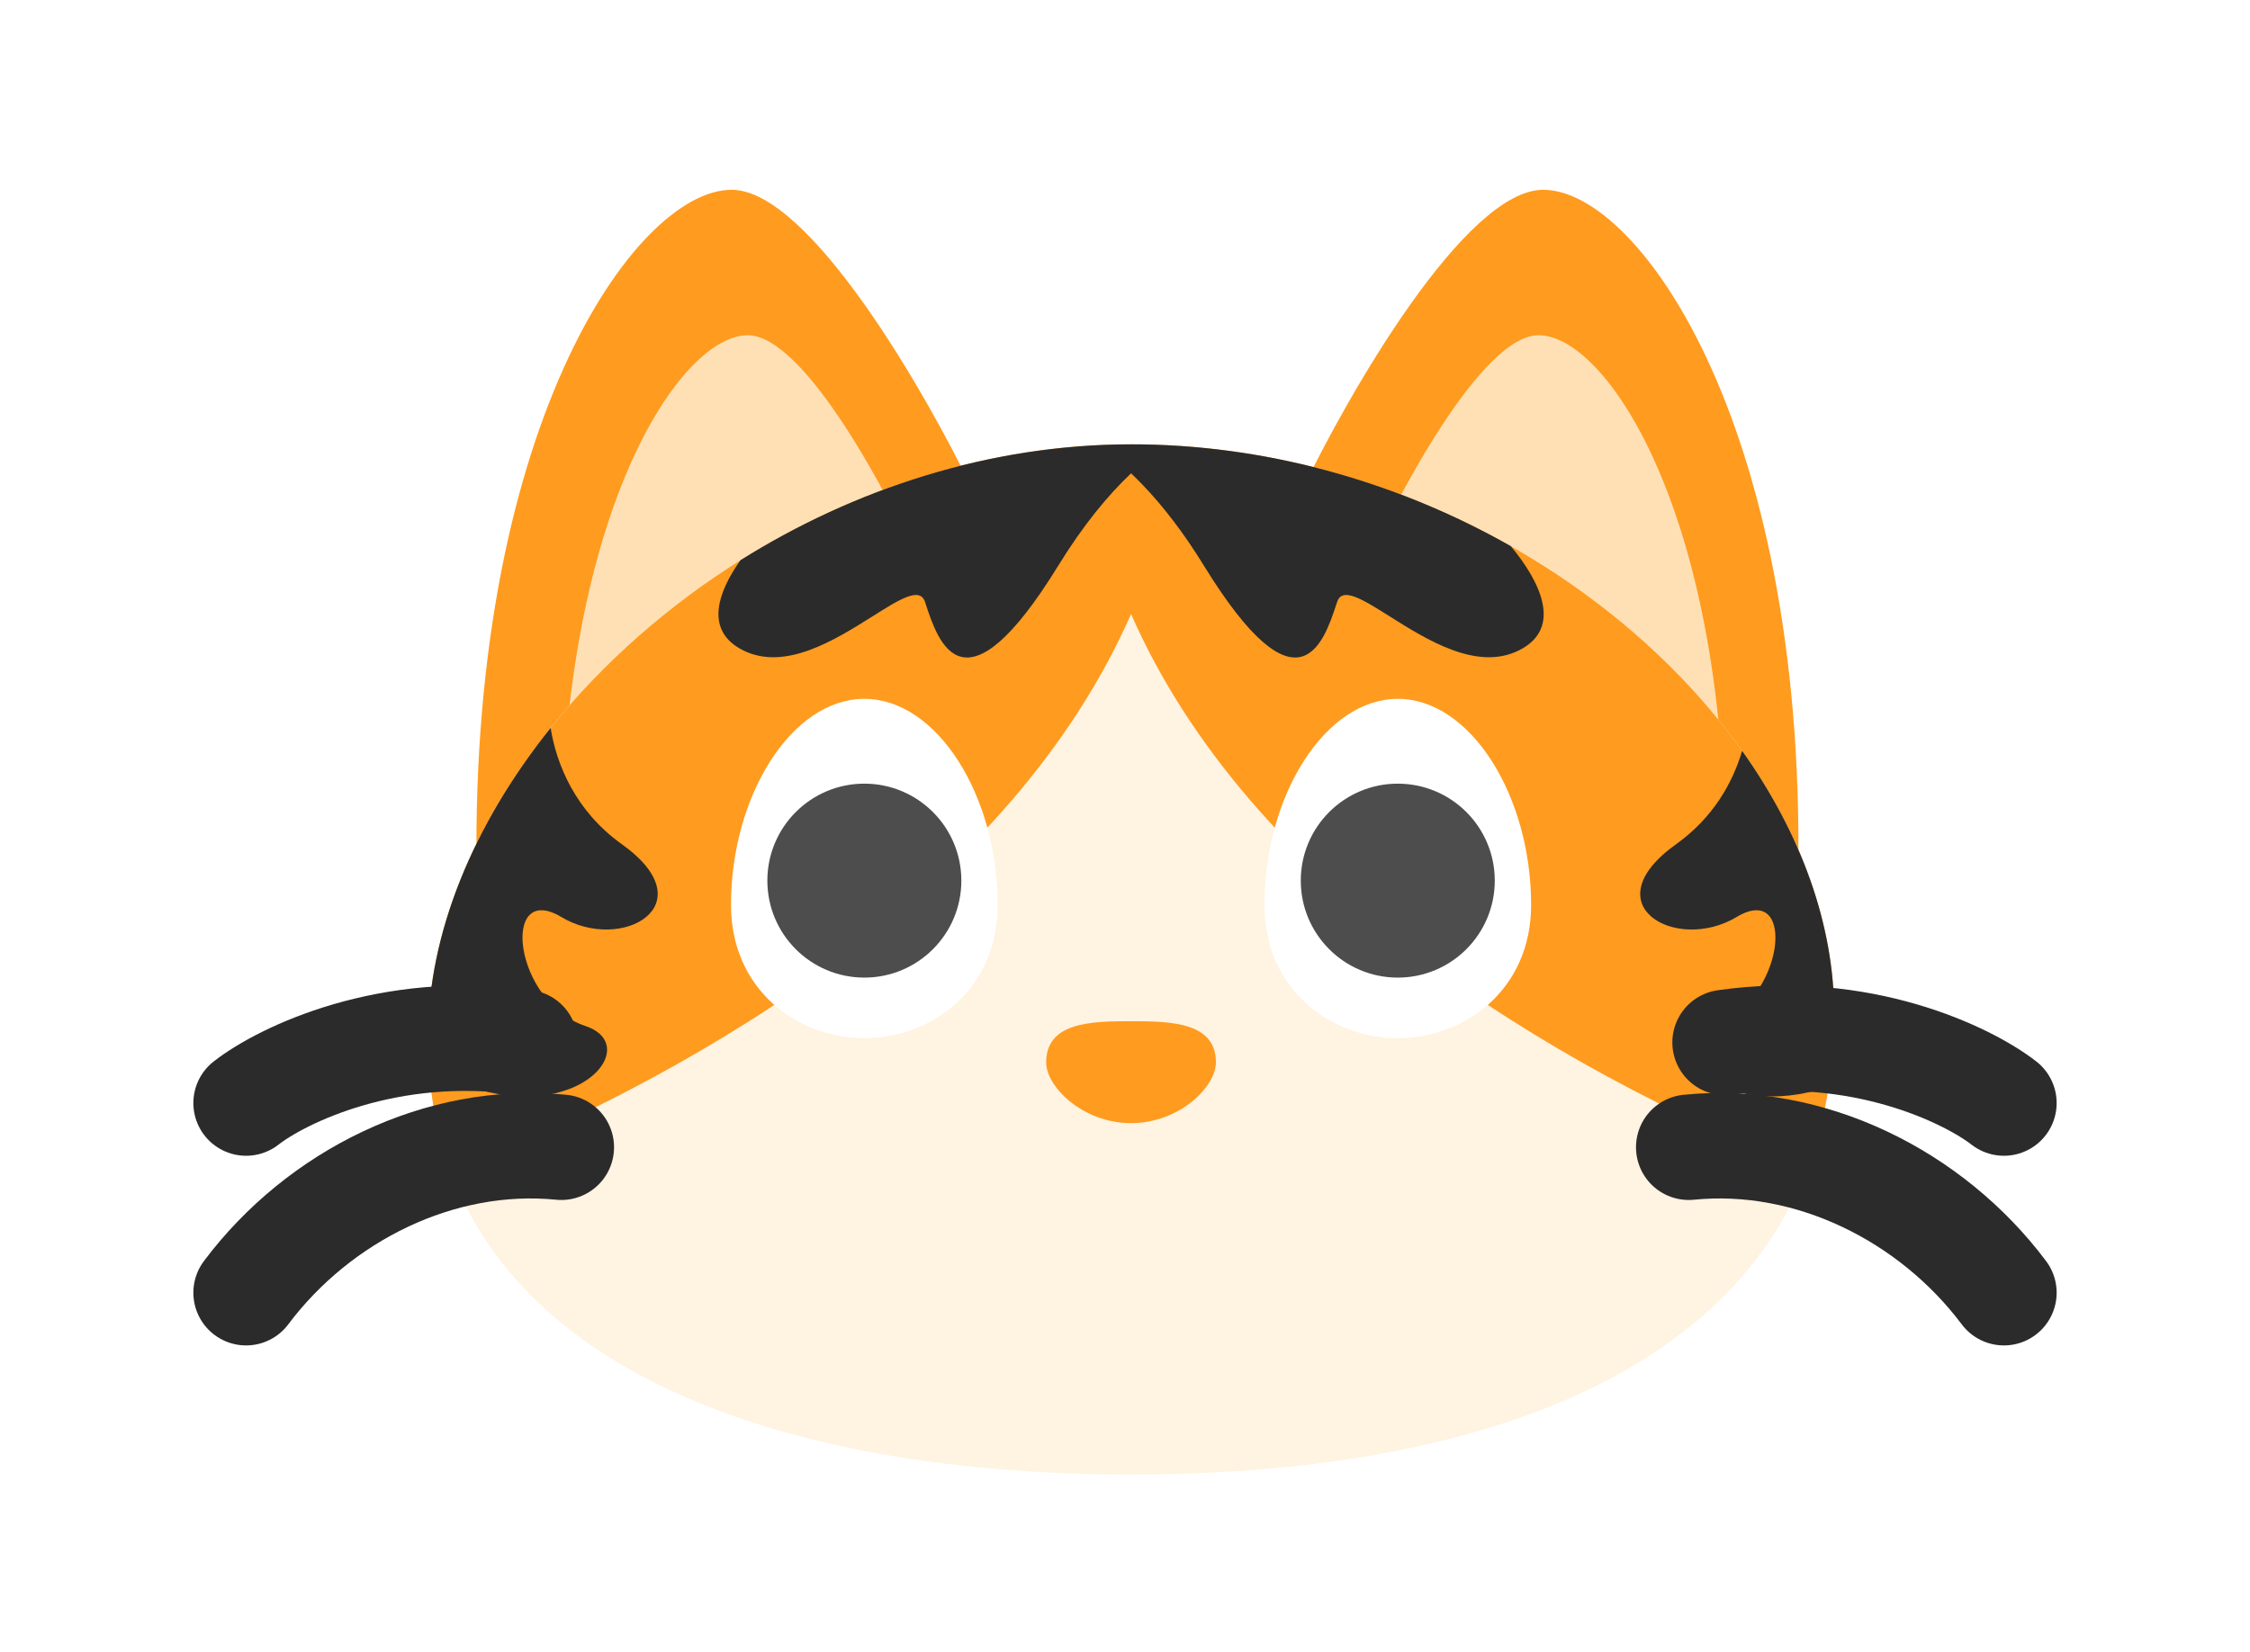 <svg width="64" height="47" viewBox="0 0 64 47" fill="none" xmlns="http://www.w3.org/2000/svg">
<g filter="url(#filter0_d_320_290)">
<path d="M43.896 5.4C41.689 5.4 38.379 11.147 37 14.021L51.138 25.4C51.483 12.297 46.655 5.4 43.896 5.4Z" fill="#FF9B1E"/>
<path d="M43.764 9.538C42.151 9.538 39.732 14.096 38.724 16.375L49.056 25.4C49.308 15.008 45.78 9.538 43.764 9.538Z" fill="#FFE0B5"/>
<path d="M20.811 5.4C23.017 5.4 26.328 11.147 27.707 14.021L13.569 25.4C13.224 12.297 18.052 5.4 20.811 5.4Z" fill="#FF9B1E"/>
<path d="M21.27 9.538C22.883 9.538 25.302 14.096 26.31 16.375L15.978 25.4C15.726 15.008 19.254 9.538 21.27 9.538Z" fill="#FFE0B5"/>
<path d="M52.172 28.848C52.172 38.504 42.837 41.952 32.173 41.952C21.508 41.952 12.173 38.504 12.173 29.538C12.173 21.539 21.508 12.642 32.173 12.642C42.837 12.642 52.172 20.85 52.172 28.848Z" fill="#FFF3E1"/>
<path fill-rule="evenodd" clip-rule="evenodd" d="M32.172 12.642C21.508 12.642 12.173 21.539 12.173 29.538C12.173 30.938 12.4 32.204 12.825 33.343C20.236 30.372 28.776 25.206 32.172 17.469V12.642ZM32.172 12.642C32.172 12.642 32.172 12.642 32.173 12.642C42.837 12.642 52.172 20.85 52.172 28.848C52.172 30.507 51.897 31.983 51.386 33.289C44.006 30.31 35.549 25.16 32.172 17.469V12.642Z" fill="#FF9B1E"/>
<path fill-rule="evenodd" clip-rule="evenodd" d="M42.972 15.537C39.907 13.798 36.302 12.707 32.517 12.644V13.81C33.072 14.39 33.656 15.137 34.242 16.09C36.931 20.461 37.654 18.275 38.008 17.204L38.035 17.124C38.181 16.687 38.757 17.05 39.531 17.538C40.588 18.203 42.012 19.101 43.207 18.503C44.464 17.875 43.812 16.544 42.972 15.537ZM32.517 13.81V12.644C32.403 12.642 32.288 12.642 32.173 12.642C28.134 12.642 24.286 13.918 21.063 15.938C20.398 16.873 20.042 17.955 21.138 18.503C22.333 19.101 23.758 18.203 24.815 17.538C25.588 17.05 26.165 16.687 26.311 17.124L26.337 17.204C26.691 18.275 27.414 20.461 30.104 16.09C30.812 14.938 31.517 14.087 32.173 13.467C32.286 13.574 32.401 13.688 32.517 13.81Z" fill="#2B2B2B"/>
<path fill-rule="evenodd" clip-rule="evenodd" d="M12.204 30.419C16.059 32.504 18.463 29.796 16.655 29.193C14.586 28.503 14.242 25.055 15.966 26.09C17.69 27.124 20.104 25.745 17.69 24.021C16.364 23.073 15.829 21.747 15.662 20.711C13.475 23.438 12.173 26.551 12.173 29.538C12.173 29.838 12.183 30.131 12.204 30.419Z" fill="#2B2B2B"/>
<path fill-rule="evenodd" clip-rule="evenodd" d="M49.554 21.362C51.212 23.694 52.173 26.282 52.173 28.849C52.173 29.573 52.12 30.262 52.018 30.918C48.854 31.969 47.086 29.734 48.708 29.193C50.777 28.504 51.122 25.055 49.397 26.09C47.673 27.124 45.259 25.745 47.673 24.021C48.734 23.263 49.288 22.262 49.554 21.362Z" fill="#2B2B2B"/>
<path d="M43.552 25.745C43.552 28.159 41.663 29.538 39.759 29.538C37.855 29.538 35.966 28.159 35.966 25.745C35.966 22.641 37.69 19.883 39.759 19.883C41.828 19.883 43.552 22.641 43.552 25.745Z" fill="white"/>
<path d="M28.379 25.745C28.379 28.159 26.491 29.538 24.586 29.538C22.682 29.538 20.793 28.159 20.793 25.745C20.793 22.641 22.517 19.883 24.586 19.883C26.655 19.883 28.379 22.641 28.379 25.745Z" fill="white"/>
<path d="M34.586 30.227C34.586 30.917 33.551 31.954 32.172 31.954C30.793 31.954 29.758 30.917 29.758 30.227C29.758 29.085 31.029 29.055 32.172 29.055C33.315 29.055 34.586 29.085 34.586 30.227Z" fill="#FF9B1E"/>
<circle cx="39.759" cy="25.055" r="2.759" fill="#4D4D4D"/>
<circle cx="24.586" cy="25.055" r="2.759" fill="#4D4D4D"/>
<path d="M7 31.383C8.034 30.578 11.069 29.107 14.931 29.659" stroke="#2B2B2B" stroke-width="3" stroke-linecap="round"/>
<path d="M7 36.779C9.069 34.021 12.517 32.297 15.966 32.641" stroke="#2B2B2B" stroke-width="3" stroke-linecap="round"/>
<path d="M57 31.383C55.965 30.578 52.931 29.107 49.069 29.659" stroke="#2B2B2B" stroke-width="3" stroke-linecap="round"/>
<path d="M57 36.779C54.931 34.021 51.483 32.297 48.035 32.641" stroke="#2B2B2B" stroke-width="3" stroke-linecap="round"/>
</g>
<defs>
<filter id="filter0_d_320_290" x="0.5" y="0.4" width="63" height="46.552" filterUnits="userSpaceOnUse" color-interpolation-filters="sRGB">
<feFlood flood-opacity="0" result="BackgroundImageFix"/>
<feColorMatrix in="SourceAlpha" type="matrix" values="0 0 0 0 0 0 0 0 0 0 0 0 0 0 0 0 0 0 127 0" result="hardAlpha"/>
<feOffset/>
<feGaussianBlur stdDeviation="2.5"/>
<feComposite in2="hardAlpha" operator="out"/>
<feColorMatrix type="matrix" values="0 0 0 0 0 0 0 0 0 0 0 0 0 0 0 0 0 0 0.15 0"/>
<feBlend mode="normal" in2="BackgroundImageFix" result="effect1_dropShadow_320_290"/>
<feBlend mode="normal" in="SourceGraphic" in2="effect1_dropShadow_320_290" result="shape"/>
</filter>
</defs>
</svg>
